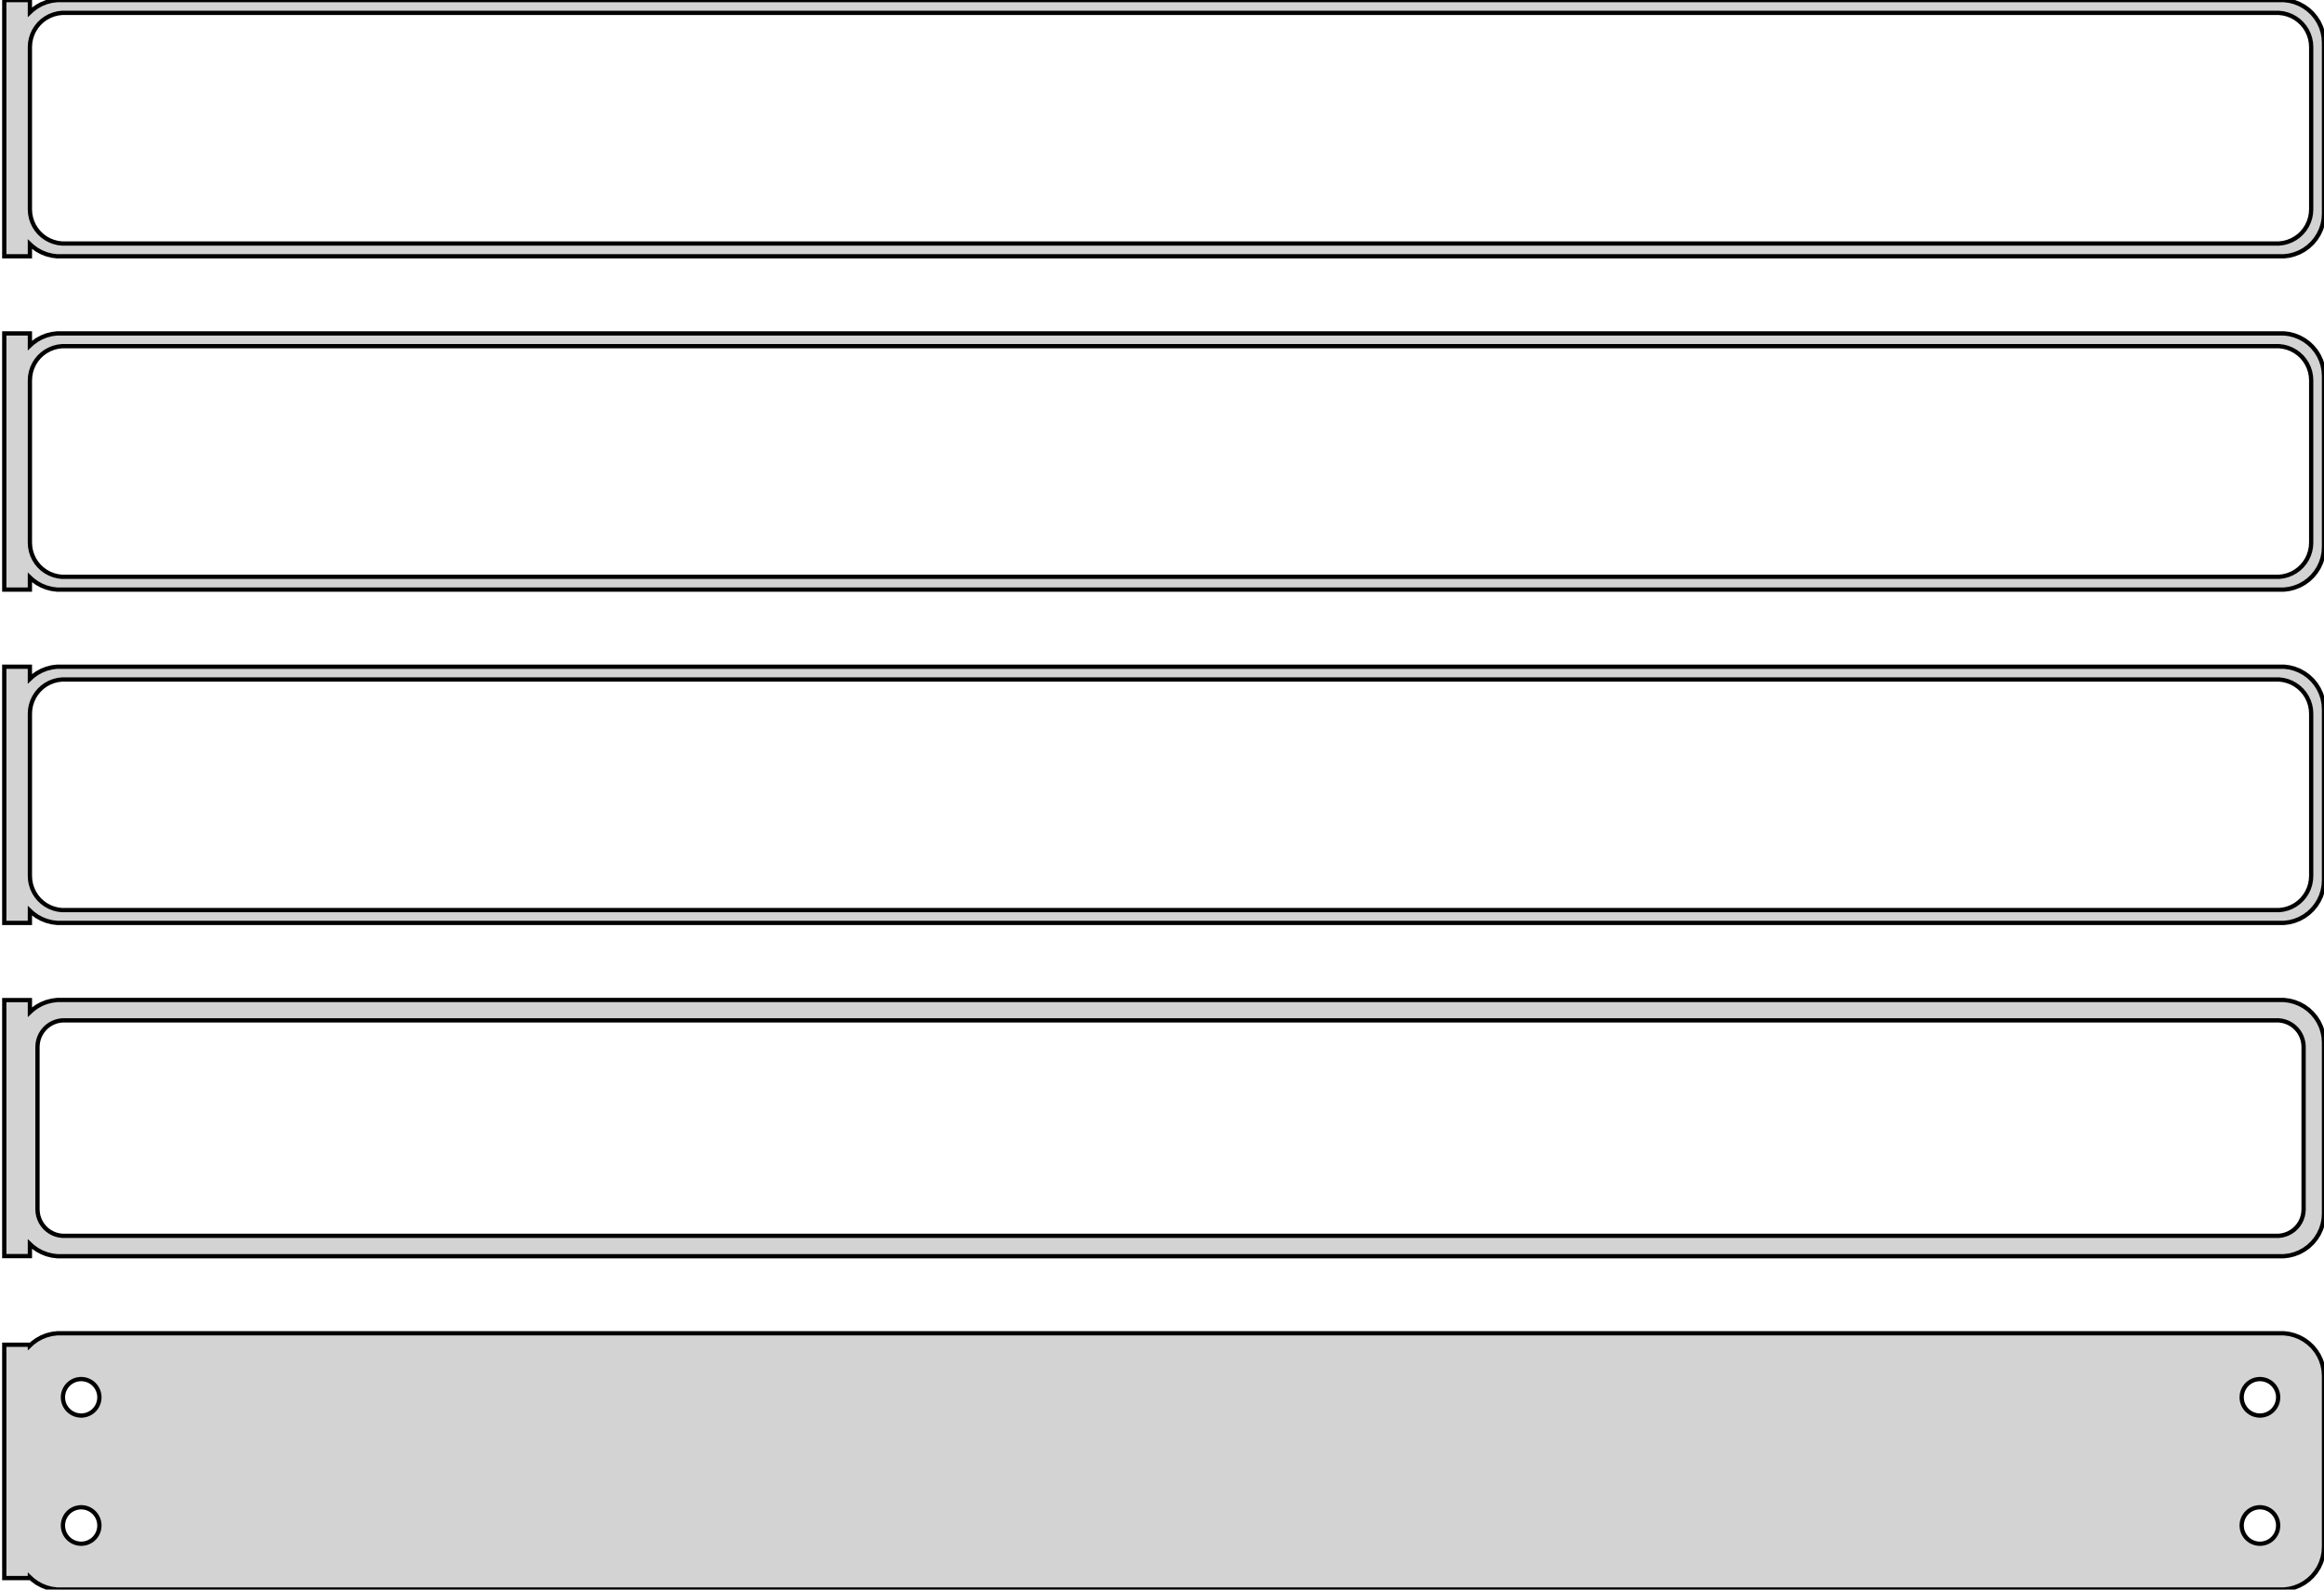 <?xml version="1.0" standalone="no"?>
<!DOCTYPE svg PUBLIC "-//W3C//DTD SVG 1.1//EN" "http://www.w3.org/Graphics/SVG/1.1/DTD/svg11.dtd">
<svg width="272mm" height="186mm" viewBox="-137 -366 272 186" xmlns="http://www.w3.org/2000/svg" version="1.1">
<title>OpenSCAD Model</title>
<path d="
M -133.5,-337.441 L -133.187,-337.147 L -132.679,-336.778 L -132.129,-336.476 L -131.545,-336.245 L -130.937,-336.089
 L -130.314,-336.01 L 130.314,-336.01 L 130.937,-336.089 L 131.545,-336.245 L 132.129,-336.476 L 132.679,-336.778
 L 133.187,-337.147 L 133.645,-337.577 L 134.045,-338.061 L 134.382,-338.591 L 134.649,-339.159 L 134.843,-339.757
 L 134.961,-340.373 L 135,-341 L 135,-361 L 134.961,-361.627 L 134.843,-362.243 L 134.649,-362.841
 L 134.382,-363.409 L 134.045,-363.939 L 133.645,-364.423 L 133.187,-364.853 L 132.679,-365.222 L 132.129,-365.524
 L 131.545,-365.755 L 130.937,-365.911 L 130.314,-365.99 L -130.314,-365.99 L -130.937,-365.911 L -131.545,-365.755
 L -132.129,-365.524 L -132.679,-365.222 L -133.187,-364.853 L -133.5,-364.559 L -133.5,-365.99 L -136.5,-365.99
 L -136.5,-336.01 L -133.5,-336.01 z
M -129.751,-337.508 L -130.25,-337.571 L -130.736,-337.696 L -131.203,-337.881 L -131.643,-338.123 L -132.05,-338.418
 L -132.416,-338.762 L -132.736,-339.149 L -133.005,-339.573 L -133.219,-340.028 L -133.374,-340.505 L -133.468,-340.999
 L -133.5,-341.5 L -133.5,-360.5 L -133.468,-361.001 L -133.374,-361.495 L -133.219,-361.972 L -133.005,-362.427
 L -132.736,-362.851 L -132.416,-363.238 L -132.05,-363.582 L -131.643,-363.877 L -131.203,-364.119 L -130.736,-364.304
 L -130.25,-364.429 L -129.751,-364.492 L 129.751,-364.492 L 130.25,-364.429 L 130.736,-364.304 L 131.203,-364.119
 L 131.643,-363.877 L 132.05,-363.582 L 132.416,-363.238 L 132.736,-362.851 L 133.005,-362.427 L 133.219,-361.972
 L 133.374,-361.495 L 133.468,-361.001 L 133.5,-360.5 L 133.5,-341.5 L 133.468,-340.999 L 133.374,-340.505
 L 133.219,-340.028 L 133.005,-339.573 L 132.736,-339.149 L 132.416,-338.762 L 132.05,-338.418 L 131.643,-338.123
 L 131.203,-337.881 L 130.736,-337.696 L 130.25,-337.571 L 129.751,-337.508 z
M -133.5,-298.441 L -133.187,-298.147 L -132.679,-297.778 L -132.129,-297.476 L -131.545,-297.245 L -130.937,-297.089
 L -130.314,-297.01 L 130.314,-297.01 L 130.937,-297.089 L 131.545,-297.245 L 132.129,-297.476 L 132.679,-297.778
 L 133.187,-298.147 L 133.645,-298.577 L 134.045,-299.061 L 134.382,-299.591 L 134.649,-300.159 L 134.843,-300.757
 L 134.961,-301.373 L 135,-302 L 135,-322 L 134.961,-322.627 L 134.843,-323.243 L 134.649,-323.841
 L 134.382,-324.409 L 134.045,-324.939 L 133.645,-325.423 L 133.187,-325.853 L 132.679,-326.222 L 132.129,-326.524
 L 131.545,-326.755 L 130.937,-326.911 L 130.314,-326.99 L -130.314,-326.99 L -130.937,-326.911 L -131.545,-326.755
 L -132.129,-326.524 L -132.679,-326.222 L -133.187,-325.853 L -133.5,-325.559 L -133.5,-326.99 L -136.5,-326.99
 L -136.5,-297.01 L -133.5,-297.01 z
M -129.751,-298.508 L -130.25,-298.571 L -130.736,-298.696 L -131.203,-298.881 L -131.643,-299.123 L -132.05,-299.418
 L -132.416,-299.762 L -132.736,-300.149 L -133.005,-300.573 L -133.219,-301.028 L -133.374,-301.505 L -133.468,-301.999
 L -133.5,-302.5 L -133.5,-321.5 L -133.468,-322.001 L -133.374,-322.495 L -133.219,-322.972 L -133.005,-323.427
 L -132.736,-323.851 L -132.416,-324.238 L -132.05,-324.582 L -131.643,-324.877 L -131.203,-325.119 L -130.736,-325.304
 L -130.25,-325.429 L -129.751,-325.492 L 129.751,-325.492 L 130.25,-325.429 L 130.736,-325.304 L 131.203,-325.119
 L 131.643,-324.877 L 132.05,-324.582 L 132.416,-324.238 L 132.736,-323.851 L 133.005,-323.427 L 133.219,-322.972
 L 133.374,-322.495 L 133.468,-322.001 L 133.5,-321.5 L 133.5,-302.5 L 133.468,-301.999 L 133.374,-301.505
 L 133.219,-301.028 L 133.005,-300.573 L 132.736,-300.149 L 132.416,-299.762 L 132.05,-299.418 L 131.643,-299.123
 L 131.203,-298.881 L 130.736,-298.696 L 130.25,-298.571 L 129.751,-298.508 z
M -133.5,-259.441 L -133.187,-259.147 L -132.679,-258.778 L -132.129,-258.476 L -131.545,-258.245 L -130.937,-258.089
 L -130.314,-258.01 L 130.314,-258.01 L 130.937,-258.089 L 131.545,-258.245 L 132.129,-258.476 L 132.679,-258.778
 L 133.187,-259.147 L 133.645,-259.577 L 134.045,-260.061 L 134.382,-260.591 L 134.649,-261.159 L 134.843,-261.757
 L 134.961,-262.373 L 135,-263 L 135,-283 L 134.961,-283.627 L 134.843,-284.243 L 134.649,-284.841
 L 134.382,-285.409 L 134.045,-285.939 L 133.645,-286.423 L 133.187,-286.853 L 132.679,-287.222 L 132.129,-287.524
 L 131.545,-287.755 L 130.937,-287.911 L 130.314,-287.99 L -130.314,-287.99 L -130.937,-287.911 L -131.545,-287.755
 L -132.129,-287.524 L -132.679,-287.222 L -133.187,-286.853 L -133.5,-286.559 L -133.5,-287.99 L -136.5,-287.99
 L -136.5,-258.01 L -133.5,-258.01 z
M -129.751,-259.508 L -130.25,-259.571 L -130.736,-259.696 L -131.203,-259.881 L -131.643,-260.123 L -132.05,-260.418
 L -132.416,-260.762 L -132.736,-261.149 L -133.005,-261.573 L -133.219,-262.028 L -133.374,-262.505 L -133.468,-262.999
 L -133.5,-263.5 L -133.5,-282.5 L -133.468,-283.001 L -133.374,-283.495 L -133.219,-283.972 L -133.005,-284.427
 L -132.736,-284.851 L -132.416,-285.238 L -132.05,-285.582 L -131.643,-285.877 L -131.203,-286.119 L -130.736,-286.304
 L -130.25,-286.429 L -129.751,-286.492 L 129.751,-286.492 L 130.25,-286.429 L 130.736,-286.304 L 131.203,-286.119
 L 131.643,-285.877 L 132.05,-285.582 L 132.416,-285.238 L 132.736,-284.851 L 133.005,-284.427 L 133.219,-283.972
 L 133.374,-283.495 L 133.468,-283.001 L 133.5,-282.5 L 133.5,-263.5 L 133.468,-262.999 L 133.374,-262.505
 L 133.219,-262.028 L 133.005,-261.573 L 132.736,-261.149 L 132.416,-260.762 L 132.05,-260.418 L 131.643,-260.123
 L 131.203,-259.881 L 130.736,-259.696 L 130.25,-259.571 L 129.751,-259.508 z
M 130.937,-219.089 L 131.545,-219.245 L 132.129,-219.476 L 132.679,-219.778 L 133.187,-220.147 L 133.645,-220.577
 L 134.045,-221.061 L 134.382,-221.591 L 134.649,-222.159 L 134.843,-222.757 L 134.961,-223.373 L 135,-224
 L 135,-244 L 134.961,-244.627 L 134.843,-245.243 L 134.649,-245.841 L 134.382,-246.409 L 134.045,-246.939
 L 133.645,-247.423 L 133.187,-247.853 L 132.679,-248.222 L 132.129,-248.524 L 131.545,-248.755 L 130.937,-248.911
 L 130.314,-248.99 L -130.314,-248.99 L -130.937,-248.911 L -131.545,-248.755 L -132.129,-248.524 L -132.679,-248.222
 L -133.187,-247.853 L -133.5,-247.559 L -133.5,-248.979 L -136.5,-248.979 L -136.5,-219.021 L -133.5,-219.021
 L -133.5,-220.441 L -133.187,-220.147 L -132.679,-219.778 L -132.129,-219.476 L -131.545,-219.245 L -130.937,-219.089
 L -130.314,-219.01 L 130.314,-219.01 z
M -129.695,-221.393 L -130.083,-221.442 L -130.462,-221.539 L -130.825,-221.683 L -131.168,-221.872 L -131.484,-222.101
 L -131.769,-222.369 L -132.018,-222.67 L -132.228,-223 L -132.394,-223.354 L -132.515,-223.726 L -132.588,-224.11
 L -132.613,-224.5 L -132.613,-243.5 L -132.588,-243.89 L -132.515,-244.274 L -132.394,-244.646 L -132.228,-245
 L -132.018,-245.33 L -131.769,-245.631 L -131.484,-245.899 L -131.168,-246.128 L -130.825,-246.317 L -130.462,-246.461
 L -130.083,-246.558 L -129.695,-246.607 L 129.695,-246.607 L 130.083,-246.558 L 130.462,-246.461 L 130.825,-246.317
 L 131.168,-246.128 L 131.484,-245.899 L 131.769,-245.631 L 132.018,-245.33 L 132.228,-245 L 132.394,-244.646
 L 132.515,-244.274 L 132.588,-243.89 L 132.613,-243.5 L 132.613,-224.5 L 132.588,-224.11 L 132.515,-223.726
 L 132.394,-223.354 L 132.228,-223 L 132.018,-222.67 L 131.769,-222.369 L 131.484,-222.101 L 131.168,-221.872
 L 130.825,-221.683 L 130.462,-221.539 L 130.083,-221.442 L 129.695,-221.393 z
M 130.937,-180.089 L 131.545,-180.245 L 132.129,-180.476 L 132.679,-180.778 L 133.187,-181.147 L 133.645,-181.577
 L 134.045,-182.061 L 134.382,-182.591 L 134.649,-183.159 L 134.843,-183.757 L 134.961,-184.373 L 135,-185
 L 135,-205 L 134.961,-205.627 L 134.843,-206.243 L 134.649,-206.841 L 134.382,-207.409 L 134.045,-207.939
 L 133.645,-208.423 L 133.187,-208.853 L 132.679,-209.222 L 132.129,-209.524 L 131.545,-209.755 L 130.937,-209.911
 L 130.314,-209.99 L -130.314,-209.99 L -130.937,-209.911 L -131.545,-209.755 L -132.129,-209.524 L -132.679,-209.222
 L -133.187,-208.853 L -133.5,-208.559 L -133.5,-208.653 L -136.5,-208.653 L -136.5,-181.347 L -133.5,-181.347
 L -133.5,-181.441 L -133.187,-181.147 L -132.679,-180.778 L -132.129,-180.476 L -131.545,-180.245 L -130.937,-180.089
 L -130.314,-180.01 L 130.314,-180.01 z
M -127.634,-200.369 L -127.9,-200.403 L -128.16,-200.469 L -128.409,-200.568 L -128.644,-200.697 L -128.861,-200.855
 L -129.057,-201.038 L -129.227,-201.245 L -129.371,-201.471 L -129.485,-201.714 L -129.568,-201.969 L -129.618,-202.232
 L -129.635,-202.5 L -129.618,-202.768 L -129.568,-203.031 L -129.485,-203.286 L -129.371,-203.529 L -129.227,-203.755
 L -129.057,-203.962 L -128.861,-204.145 L -128.644,-204.303 L -128.409,-204.432 L -128.16,-204.531 L -127.9,-204.597
 L -127.634,-204.631 L -127.366,-204.631 L -127.1,-204.597 L -126.84,-204.531 L -126.591,-204.432 L -126.356,-204.303
 L -126.139,-204.145 L -125.943,-203.962 L -125.773,-203.755 L -125.629,-203.529 L -125.515,-203.286 L -125.432,-203.031
 L -125.382,-202.768 L -125.365,-202.5 L -125.382,-202.232 L -125.432,-201.969 L -125.515,-201.714 L -125.629,-201.471
 L -125.773,-201.245 L -125.943,-201.038 L -126.139,-200.855 L -126.356,-200.697 L -126.591,-200.568 L -126.84,-200.469
 L -127.1,-200.403 L -127.366,-200.369 z
M 127.366,-200.369 L 127.1,-200.403 L 126.84,-200.469 L 126.591,-200.568 L 126.356,-200.697 L 126.139,-200.855
 L 125.943,-201.038 L 125.773,-201.245 L 125.629,-201.471 L 125.515,-201.714 L 125.432,-201.969 L 125.382,-202.232
 L 125.365,-202.5 L 125.382,-202.768 L 125.432,-203.031 L 125.515,-203.286 L 125.629,-203.529 L 125.773,-203.755
 L 125.943,-203.962 L 126.139,-204.145 L 126.356,-204.303 L 126.591,-204.432 L 126.84,-204.531 L 127.1,-204.597
 L 127.366,-204.631 L 127.634,-204.631 L 127.9,-204.597 L 128.16,-204.531 L 128.409,-204.432 L 128.644,-204.303
 L 128.861,-204.145 L 129.057,-203.962 L 129.227,-203.755 L 129.371,-203.529 L 129.485,-203.286 L 129.568,-203.031
 L 129.618,-202.768 L 129.635,-202.5 L 129.618,-202.232 L 129.568,-201.969 L 129.485,-201.714 L 129.371,-201.471
 L 129.227,-201.245 L 129.057,-201.038 L 128.861,-200.855 L 128.644,-200.697 L 128.409,-200.568 L 128.16,-200.469
 L 127.9,-200.403 L 127.634,-200.369 z
M -127.634,-185.369 L -127.9,-185.403 L -128.16,-185.469 L -128.409,-185.568 L -128.644,-185.697 L -128.861,-185.855
 L -129.057,-186.038 L -129.227,-186.245 L -129.371,-186.471 L -129.485,-186.714 L -129.568,-186.969 L -129.618,-187.232
 L -129.635,-187.5 L -129.618,-187.768 L -129.568,-188.031 L -129.485,-188.286 L -129.371,-188.529 L -129.227,-188.755
 L -129.057,-188.962 L -128.861,-189.145 L -128.644,-189.303 L -128.409,-189.432 L -128.16,-189.531 L -127.9,-189.597
 L -127.634,-189.631 L -127.366,-189.631 L -127.1,-189.597 L -126.84,-189.531 L -126.591,-189.432 L -126.356,-189.303
 L -126.139,-189.145 L -125.943,-188.962 L -125.773,-188.755 L -125.629,-188.529 L -125.515,-188.286 L -125.432,-188.031
 L -125.382,-187.768 L -125.365,-187.5 L -125.382,-187.232 L -125.432,-186.969 L -125.515,-186.714 L -125.629,-186.471
 L -125.773,-186.245 L -125.943,-186.038 L -126.139,-185.855 L -126.356,-185.697 L -126.591,-185.568 L -126.84,-185.469
 L -127.1,-185.403 L -127.366,-185.369 z
M 127.366,-185.369 L 127.1,-185.403 L 126.84,-185.469 L 126.591,-185.568 L 126.356,-185.697 L 126.139,-185.855
 L 125.943,-186.038 L 125.773,-186.245 L 125.629,-186.471 L 125.515,-186.714 L 125.432,-186.969 L 125.382,-187.232
 L 125.365,-187.5 L 125.382,-187.768 L 125.432,-188.031 L 125.515,-188.286 L 125.629,-188.529 L 125.773,-188.755
 L 125.943,-188.962 L 126.139,-189.145 L 126.356,-189.303 L 126.591,-189.432 L 126.84,-189.531 L 127.1,-189.597
 L 127.366,-189.631 L 127.634,-189.631 L 127.9,-189.597 L 128.16,-189.531 L 128.409,-189.432 L 128.644,-189.303
 L 128.861,-189.145 L 129.057,-188.962 L 129.227,-188.755 L 129.371,-188.529 L 129.485,-188.286 L 129.568,-188.031
 L 129.618,-187.768 L 129.635,-187.5 L 129.618,-187.232 L 129.568,-186.969 L 129.485,-186.714 L 129.371,-186.471
 L 129.227,-186.245 L 129.057,-186.038 L 128.861,-185.855 L 128.644,-185.697 L 128.409,-185.568 L 128.16,-185.469
 L 127.9,-185.403 L 127.634,-185.369 z
" stroke="black" fill="lightgray" stroke-width="0.5"/>
</svg>

